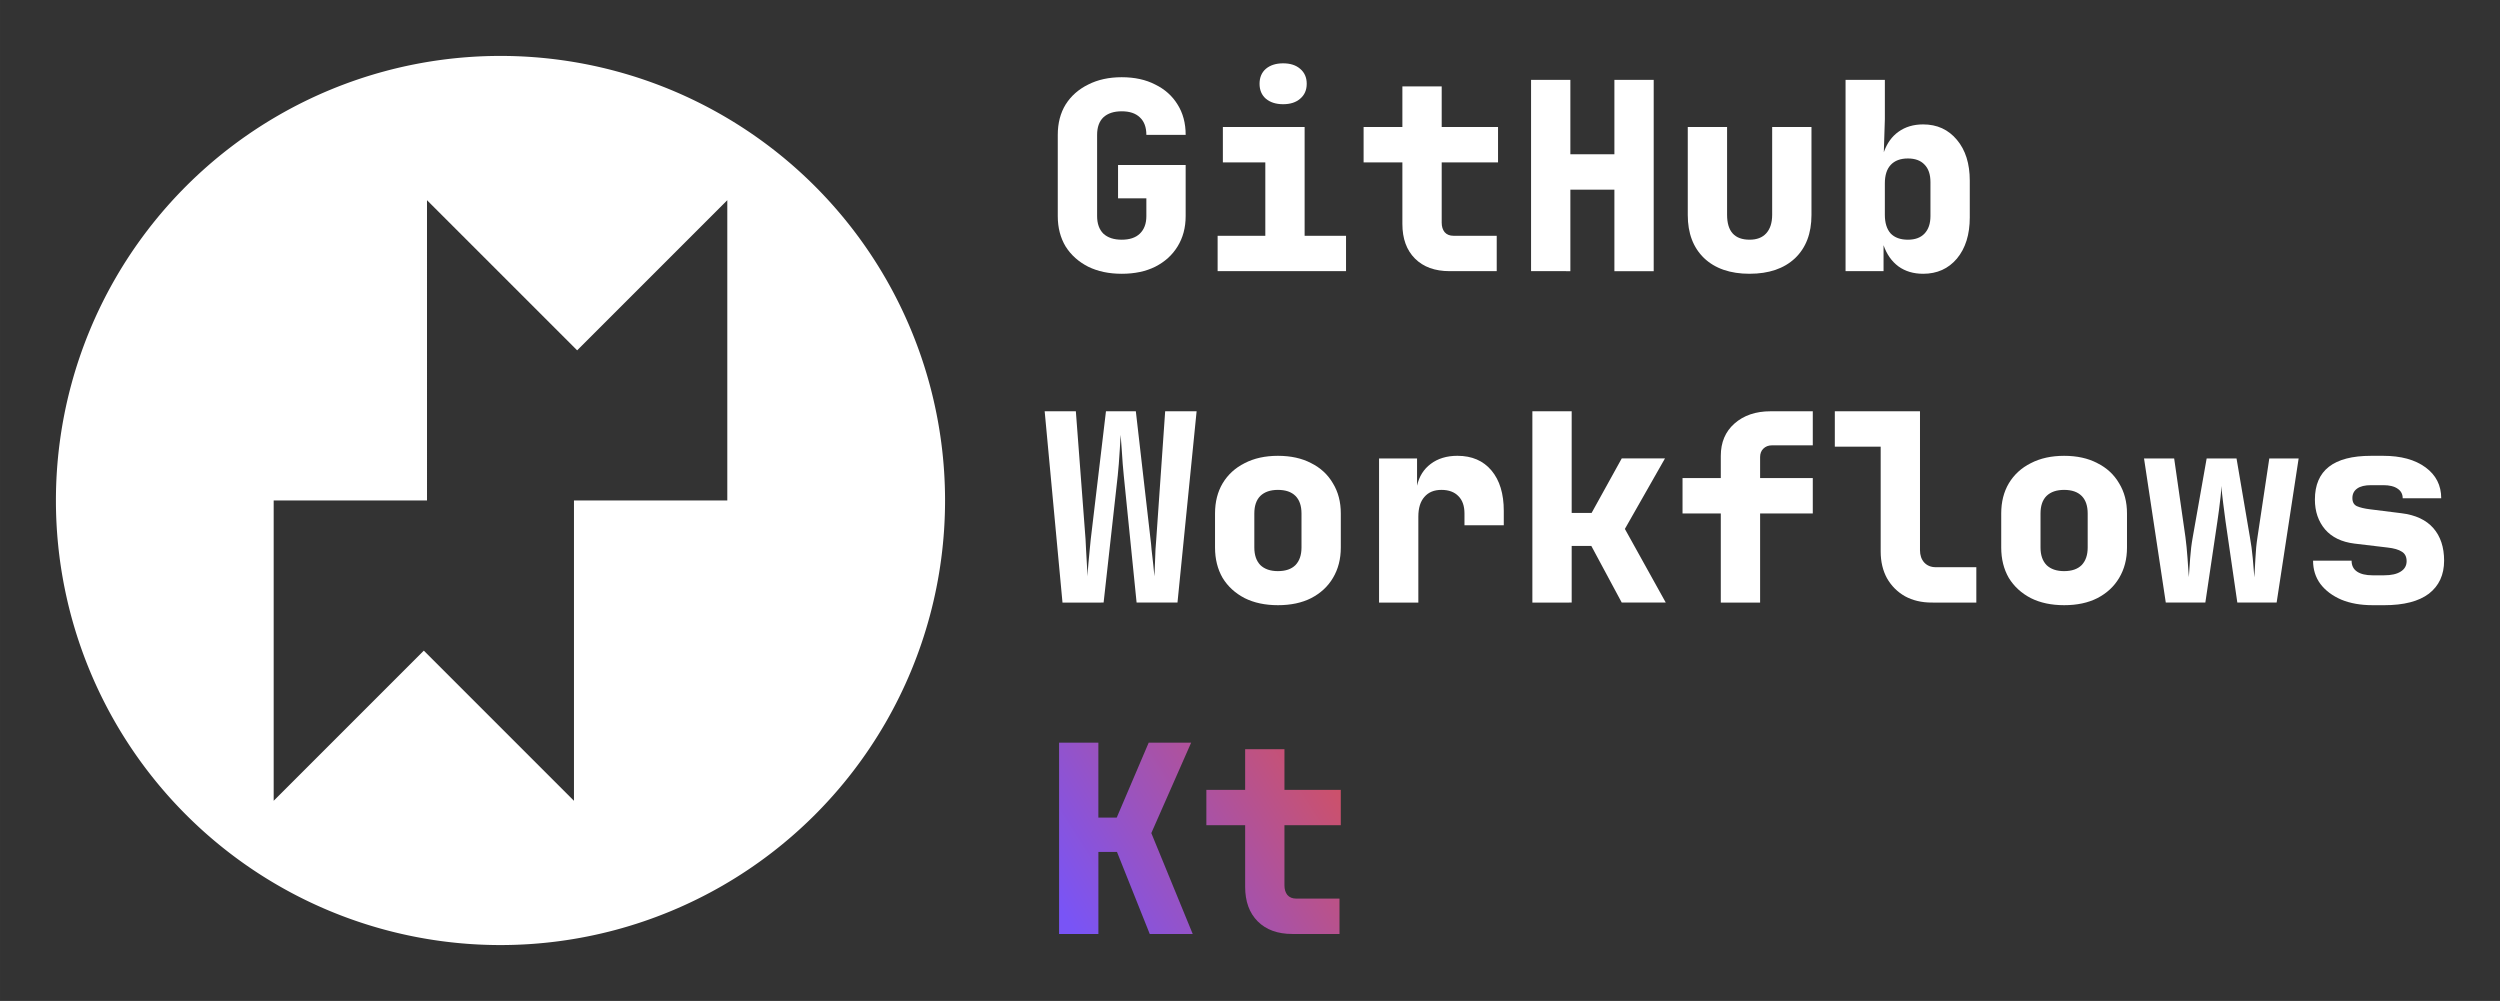 <?xml version="1.0" encoding="UTF-8" standalone="no"?>
<!-- Created with Inkscape (http://www.inkscape.org/) -->

<svg
   width="670.655"
   height="268.52"
   viewBox="0 0 177.444 71.046"
   version="1.1"
   id="svg5"
   inkscape:version="1.2.2 (b0a84865, 2022-12-01)"
   sodipodi:docname="Logo-White.svg"
   xml:space="preserve"
   xmlns:inkscape="http://www.inkscape.org/namespaces/inkscape"
   xmlns:sodipodi="http://sodipodi.sourceforge.net/DTD/sodipodi-0.dtd"
   xmlns:xlink="http://www.w3.org/1999/xlink"
   xmlns="http://www.w3.org/2000/svg"
   xmlns:svg="http://www.w3.org/2000/svg"><rect x="0" y="0" width="177.444" height="71.046" fill="#333333" stroke="none"/><sodipodi:namedview
     id="namedview7"
     pagecolor="#ffffff"
     bordercolor="#000000"
     borderopacity="0.25"
     inkscape:showpageshadow="2"
     inkscape:pageopacity="0.0"
     inkscape:pagecheckerboard="true"
     inkscape:deskcolor="#d1d1d1"
     inkscape:document-units="mm"
     showgrid="false"
     inkscape:zoom="0.75254459"
     inkscape:cx="334.86388"
     inkscape:cy="114.27894"
     inkscape:window-width="1309"
     inkscape:window-height="456"
     inkscape:window-x="0"
     inkscape:window-y="37"
     inkscape:window-maximized="0"
     inkscape:current-layer="g17335" /><defs
     id="defs2"><linearGradient
       inkscape:collect="always"
       id="linearGradient6451"><stop
         style="stop-color:#7954f6;stop-opacity:1;"
         offset="0"
         id="stop6447" /><stop
         style="stop-color:#d25161;stop-opacity:1;"
         offset="1"
         id="stop6449" /></linearGradient><linearGradient
       inkscape:collect="always"
       xlink:href="#linearGradient6451"
       id="linearGradient6453"
       x1="83.936"
       y1="69.933"
       x2="103.061"
       y2="57.748"
       gradientUnits="userSpaceOnUse" /></defs><g
     inkscape:label="Layer 1"
     inkscape:groupmode="layer"
     id="layer1"
     transform="translate(-11.863,-8.133)"><g
       id="g17335"
       transform="translate(3.969,3.969)"><path
         id="path386"
         style="fill:#ffffff;stroke-width:0.104"
         d="M 43.417,8.133 A 31.554,31.554 0 0 0 11.863,39.688 31.554,31.554 0 0 0 43.417,71.242 31.554,31.554 0 0 0 74.972,39.688 31.554,31.554 0 0 0 43.417,8.133 Z M 38.201,18.373 48.859,29.03 59.516,18.373 v 21.315 H 48.633 v 21.315 L 37.976,50.345 27.319,61.002 v -21.315 h 10.883 z" /><path
         d="m 87.511,23.596 q -1.358,0 -2.381,-0.502 -1.023,-0.521 -1.6,-1.432 -0.558,-0.93 -0.558,-2.158 v -5.766 q 0,-1.246 0.558,-2.158 0.577,-0.911 1.6,-1.414 1.023,-0.521 2.381,-0.521 1.376,0 2.381,0.521 1.023,0.502 1.581,1.414 0.577,0.911 0.577,2.158 h -2.79 q 0,-0.818 -0.465,-1.246 -0.446,-0.428 -1.283,-0.428 -0.837,0 -1.302,0.428 -0.446,0.428 -0.446,1.246 v 5.766 q 0,0.8 0.446,1.246 0.465,0.428 1.302,0.428 0.837,0 1.283,-0.428 0.465,-0.446 0.465,-1.246 V 18.239 H 87.25 V 15.877 h 4.799 v 3.627 q 0,1.228 -0.577,2.158 -0.558,0.911 -1.581,1.432 -1.004,0.502 -2.381,0.502 z"
         style="font-weight:800;font-size:18.601px;font-family:'JetBrains Mono';-inkscape-font-specification:'JetBrains Mono Ultra-Bold';fill:#ffffff;stroke-width:0.465"
         id="path271" /><path
         d="m 94.318,23.41 v -2.511 h 3.385 v -5.208 h -3.013 v -2.511 h 5.803 v 7.719 h 2.939 v 2.511 z m 4.65,-11.849 q -0.763,0 -1.228,-0.391 -0.446,-0.391 -0.446,-1.06 0,-0.67 0.446,-1.06 0.465,-0.391 1.228,-0.391 0.763,0 1.209,0.391 0.465,0.391 0.465,1.06 0,0.67 -0.465,1.06 -0.446,0.391 -1.209,0.391 z"
         style="font-weight:800;font-size:18.601px;font-family:'JetBrains Mono';-inkscape-font-specification:'JetBrains Mono Ultra-Bold';fill:#ffffff;stroke-width:0.465"
         id="path273" /><path
         d="m 110.78,23.41 q -1.562,0 -2.455,-0.893 -0.893,-0.893 -0.893,-2.455 v -4.371 h -2.753 v -2.511 h 2.753 V 10.297 h 2.79 v 2.883 h 3.999 v 2.511 h -3.999 v 4.278 q 0,0.409 0.205,0.67 0.223,0.26 0.632,0.26 h 3.069 v 2.511 z"
         style="font-weight:800;font-size:18.601px;font-family:'JetBrains Mono';-inkscape-font-specification:'JetBrains Mono Ultra-Bold';fill:#ffffff;stroke-width:0.465"
         id="path275" /><path
         d="M 116.565,23.41 V 9.832 h 2.79 v 5.283 h 3.125 V 9.832 h 2.79 v 13.579 h -2.79 v -5.785 h -3.125 v 5.785 z"
         style="font-weight:800;font-size:18.601px;font-family:'JetBrains Mono';-inkscape-font-specification:'JetBrains Mono Ultra-Bold';fill:#ffffff;stroke-width:0.465"
         id="path277" /><path
         d="m 132.078,23.596 q -2.065,0 -3.237,-1.116 -1.153,-1.116 -1.153,-3.051 v -6.25 h 2.79 v 6.231 q 0,1.767 1.6,1.767 0.763,0 1.172,-0.446 0.428,-0.465 0.428,-1.321 v -6.231 h 2.79 v 6.25 q 0,1.953 -1.172,3.069 -1.172,1.097 -3.218,1.097 z"
         style="font-weight:800;font-size:18.601px;font-family:'JetBrains Mono';-inkscape-font-specification:'JetBrains Mono Ultra-Bold';fill:#ffffff;stroke-width:0.465"
         id="path279" /><path
         d="m 144.392,23.596 q -1.023,0 -1.748,-0.521 -0.725,-0.539 -1.06,-1.507 v 1.841 h -2.697 V 9.832 h 2.79 v 2.79 l -0.074,2.344 q 0.335,-0.949 1.042,-1.451 0.725,-0.521 1.748,-0.521 1.488,0 2.4,1.097 0.911,1.079 0.911,2.902 v 2.604 q 0,1.823 -0.911,2.92 -0.911,1.079 -2.4,1.079 z m -1.079,-2.418 q 0.763,0 1.172,-0.428 0.428,-0.446 0.428,-1.246 v -2.418 q 0,-0.818 -0.428,-1.246 -0.409,-0.428 -1.172,-0.428 -0.8,0 -1.228,0.465 -0.409,0.446 -0.409,1.302 v 2.232 q 0,0.856 0.409,1.321 0.428,0.446 1.228,0.446 z"
         style="font-weight:800;font-size:18.601px;font-family:'JetBrains Mono';-inkscape-font-specification:'JetBrains Mono Ultra-Bold';fill:#ffffff;stroke-width:0.465"
         id="path281" /><path
         d="M 83.307,46.933 82.042,33.354 h 2.213 l 0.688,9.077 q 0.019,0.26 0.037,0.744 0.037,0.465 0.056,0.986 0.037,0.502 0.037,0.911 0.037,-0.409 0.074,-0.911 0.056,-0.521 0.093,-0.986 0.056,-0.484 0.074,-0.744 l 1.079,-9.077 h 2.12 l 1.042,9.077 q 0.037,0.26 0.074,0.744 0.056,0.465 0.112,0.986 0.056,0.502 0.093,0.911 0.019,-0.409 0.037,-0.911 0.019,-0.521 0.037,-0.986 0.037,-0.484 0.056,-0.744 l 0.632,-9.077 h 2.232 l -1.358,13.579 h -2.902 l -0.911,-9.021 q -0.019,-0.316 -0.074,-0.818 -0.037,-0.521 -0.074,-1.079 -0.037,-0.558 -0.074,-0.986 -0.019,0.428 -0.056,0.986 -0.037,0.558 -0.074,1.079 -0.037,0.502 -0.074,0.818 l -1.004,9.021 z"
         style="font-weight:800;font-size:18.601px;font-family:'JetBrains Mono';-inkscape-font-specification:'JetBrains Mono Ultra-Bold';fill:#ffffff;stroke-width:0.465"
         id="path283" /><path
         d="m 98.597,47.119 q -1.358,0 -2.362,-0.502 -1.004,-0.521 -1.562,-1.432 -0.539,-0.93 -0.539,-2.158 V 40.609 q 0,-1.228 0.539,-2.139 0.558,-0.93 1.562,-1.432 1.004,-0.521 2.362,-0.521 1.376,0 2.362,0.521 1.004,0.502 1.544,1.432 0.558,0.911 0.558,2.139 v 2.418 q 0,1.228 -0.558,2.158 -0.539,0.911 -1.544,1.432 -0.986,0.502 -2.362,0.502 z m 0,-2.418 q 0.818,0 1.246,-0.428 0.428,-0.446 0.428,-1.246 V 40.609 q 0,-0.818 -0.428,-1.246 -0.428,-0.428 -1.246,-0.428 -0.8,0 -1.246,0.428 -0.428,0.428 -0.428,1.246 v 2.418 q 0,0.8 0.428,1.246 0.446,0.428 1.246,0.428 z"
         style="font-weight:800;font-size:18.601px;font-family:'JetBrains Mono';-inkscape-font-specification:'JetBrains Mono Ultra-Bold';fill:#ffffff;stroke-width:0.465"
         id="path285" /><path
         d="M 105.776,46.933 V 36.703 h 2.697 v 1.934 q 0.223,-0.986 0.967,-1.544 0.763,-0.577 1.897,-0.577 1.544,0 2.418,1.042 0.874,1.042 0.874,2.865 v 1.023 h -2.79 V 40.609 q 0,-0.8 -0.428,-1.228 -0.428,-0.446 -1.209,-0.446 -0.781,0 -1.209,0.502 -0.428,0.484 -0.428,1.395 v 6.101 z"
         style="font-weight:800;font-size:18.601px;font-family:'JetBrains Mono';-inkscape-font-specification:'JetBrains Mono Ultra-Bold';fill:#ffffff;stroke-width:0.465"
         id="path287" /><path
         d="M 116.658,46.933 V 33.354 h 2.79 v 7.217 h 1.414 l 2.139,-3.869 h 3.069 l -2.846,5.004 2.902,5.227 h -3.125 l -2.158,-4.018 h -1.395 v 4.018 z"
         style="font-weight:800;font-size:18.601px;font-family:'JetBrains Mono';-inkscape-font-specification:'JetBrains Mono Ultra-Bold';fill:#ffffff;stroke-width:0.465"
         id="path289" /><path
         d="M 130.032,46.933 V 40.609 h -2.716 v -2.511 h 2.716 v -1.581 q 0,-1.432 0.967,-2.288 0.986,-0.874 2.567,-0.874 h 2.995 v 2.418 h -2.902 q -0.372,0 -0.614,0.242 -0.223,0.223 -0.223,0.595 v 1.488 h 3.739 v 2.511 h -3.739 v 6.324 z"
         style="font-weight:800;font-size:18.601px;font-family:'JetBrains Mono';-inkscape-font-specification:'JetBrains Mono Ultra-Bold';fill:#ffffff;stroke-width:0.465"
         id="path291" /><path
         d="m 145.006,46.933 q -1.079,0 -1.897,-0.446 -0.818,-0.465 -1.283,-1.283 -0.446,-0.818 -0.446,-1.897 v -7.44 h -3.255 v -2.511 h 6.045 v 9.858 q 0,0.539 0.298,0.874 0.316,0.335 0.818,0.335 h 2.883 v 2.511 z"
         style="font-weight:800;font-size:18.601px;font-family:'JetBrains Mono';-inkscape-font-specification:'JetBrains Mono Ultra-Bold';fill:#ffffff;stroke-width:0.465"
         id="path293" /><path
         d="m 154.399,47.119 q -1.358,0 -2.362,-0.502 -1.004,-0.521 -1.562,-1.432 -0.539,-0.93 -0.539,-2.158 V 40.609 q 0,-1.228 0.539,-2.139 0.558,-0.93 1.562,-1.432 1.004,-0.521 2.362,-0.521 1.376,0 2.362,0.521 1.004,0.502 1.544,1.432 0.558,0.911 0.558,2.139 v 2.418 q 0,1.228 -0.558,2.158 -0.539,0.911 -1.544,1.432 -0.986,0.502 -2.362,0.502 z m 0,-2.418 q 0.818,0 1.246,-0.428 0.428,-0.446 0.428,-1.246 V 40.609 q 0,-0.818 -0.428,-1.246 -0.428,-0.428 -1.246,-0.428 -0.8,0 -1.246,0.428 -0.428,0.428 -0.428,1.246 v 2.418 q 0,0.8 0.428,1.246 0.446,0.428 1.246,0.428 z"
         style="font-weight:800;font-size:18.601px;font-family:'JetBrains Mono';-inkscape-font-specification:'JetBrains Mono Ultra-Bold';fill:#ffffff;stroke-width:0.465"
         id="path295" /><path
         d="m 161.616,46.933 -1.544,-10.23 h 2.139 l 0.8,5.58 q 0.093,0.707 0.149,1.507 0.056,0.8 0.093,1.339 0.037,-0.539 0.093,-1.339 0.056,-0.8 0.186,-1.507 l 0.986,-5.58 h 2.12 l 0.949,5.58 q 0.13,0.707 0.205,1.525 0.074,0.8 0.112,1.339 0.037,-0.539 0.074,-1.339 0.037,-0.818 0.149,-1.525 l 0.837,-5.58 h 2.083 l -1.562,10.23 h -2.79 l -0.837,-5.766 q -0.074,-0.539 -0.167,-1.283 -0.093,-0.744 -0.13,-1.228 0,0.316 -0.056,0.781 -0.056,0.465 -0.112,0.93 -0.056,0.446 -0.112,0.8 l -0.856,5.766 z"
         style="font-weight:800;font-size:18.601px;font-family:'JetBrains Mono';-inkscape-font-specification:'JetBrains Mono Ultra-Bold';fill:#ffffff;stroke-width:0.465"
         id="path297" /><path
         d="m 176.292,47.119 q -1.265,0 -2.213,-0.391 -0.949,-0.409 -1.488,-1.116 -0.521,-0.707 -0.521,-1.655 h 2.734 q 0,0.521 0.391,0.781 0.391,0.26 1.097,0.26 h 0.818 q 0.763,0 1.172,-0.26 0.428,-0.26 0.428,-0.744 0,-0.465 -0.335,-0.67 -0.335,-0.223 -1.023,-0.298 l -2.344,-0.279 q -1.358,-0.167 -2.083,-1.004 -0.725,-0.856 -0.725,-2.12 0,-3.106 3.981,-3.106 h 0.874 q 1.879,0 2.995,0.818 1.116,0.818 1.116,2.195 h -2.734 q 0,-0.446 -0.372,-0.688 -0.353,-0.242 -1.004,-0.242 h -0.874 q -0.651,0 -0.986,0.242 -0.335,0.242 -0.335,0.67 0,0.428 0.316,0.577 0.335,0.149 0.93,0.223 l 2.232,0.279 q 1.507,0.186 2.269,1.06 0.763,0.874 0.763,2.307 0,1.507 -1.079,2.344 -1.079,0.818 -3.181,0.818 z"
         style="font-weight:800;font-size:18.601px;font-family:'JetBrains Mono';-inkscape-font-specification:'JetBrains Mono Ultra-Bold';fill:#ffffff;stroke-width:0.465"
         id="path299" /><path
         id="path301"
         style="font-weight:800;font-size:18.601px;font-family:'JetBrains Mono';-inkscape-font-specification:'JetBrains Mono Ultra-Bold';fill:url(#linearGradient6453);fill-opacity:1;stroke-width:0.465"
         d="m 83.065,56.877 v 13.579 h 2.79 v -5.822 h 1.32 l 2.325,5.822 h 3.05 l -2.939,-7.161 2.827,-6.417 h -3.013 l -2.27,5.32 h -1.302 v -5.32 z m 13.206,0.465 v 2.883 H 93.519 v 2.511 h 2.753 v 4.371 c 0,1.042 0.298,1.86 0.893,2.455 0.595,0.595 1.414,0.893 2.455,0.893 h 3.348 V 67.945 h -3.069 c -0.273,0 -0.484,-0.087 -0.633,-0.26 -0.136,-0.174 -0.205,-0.397 -0.205,-0.67 v -4.278 h 3.999 v -2.511 h -3.999 v -2.883 z" /></g></g></svg>
